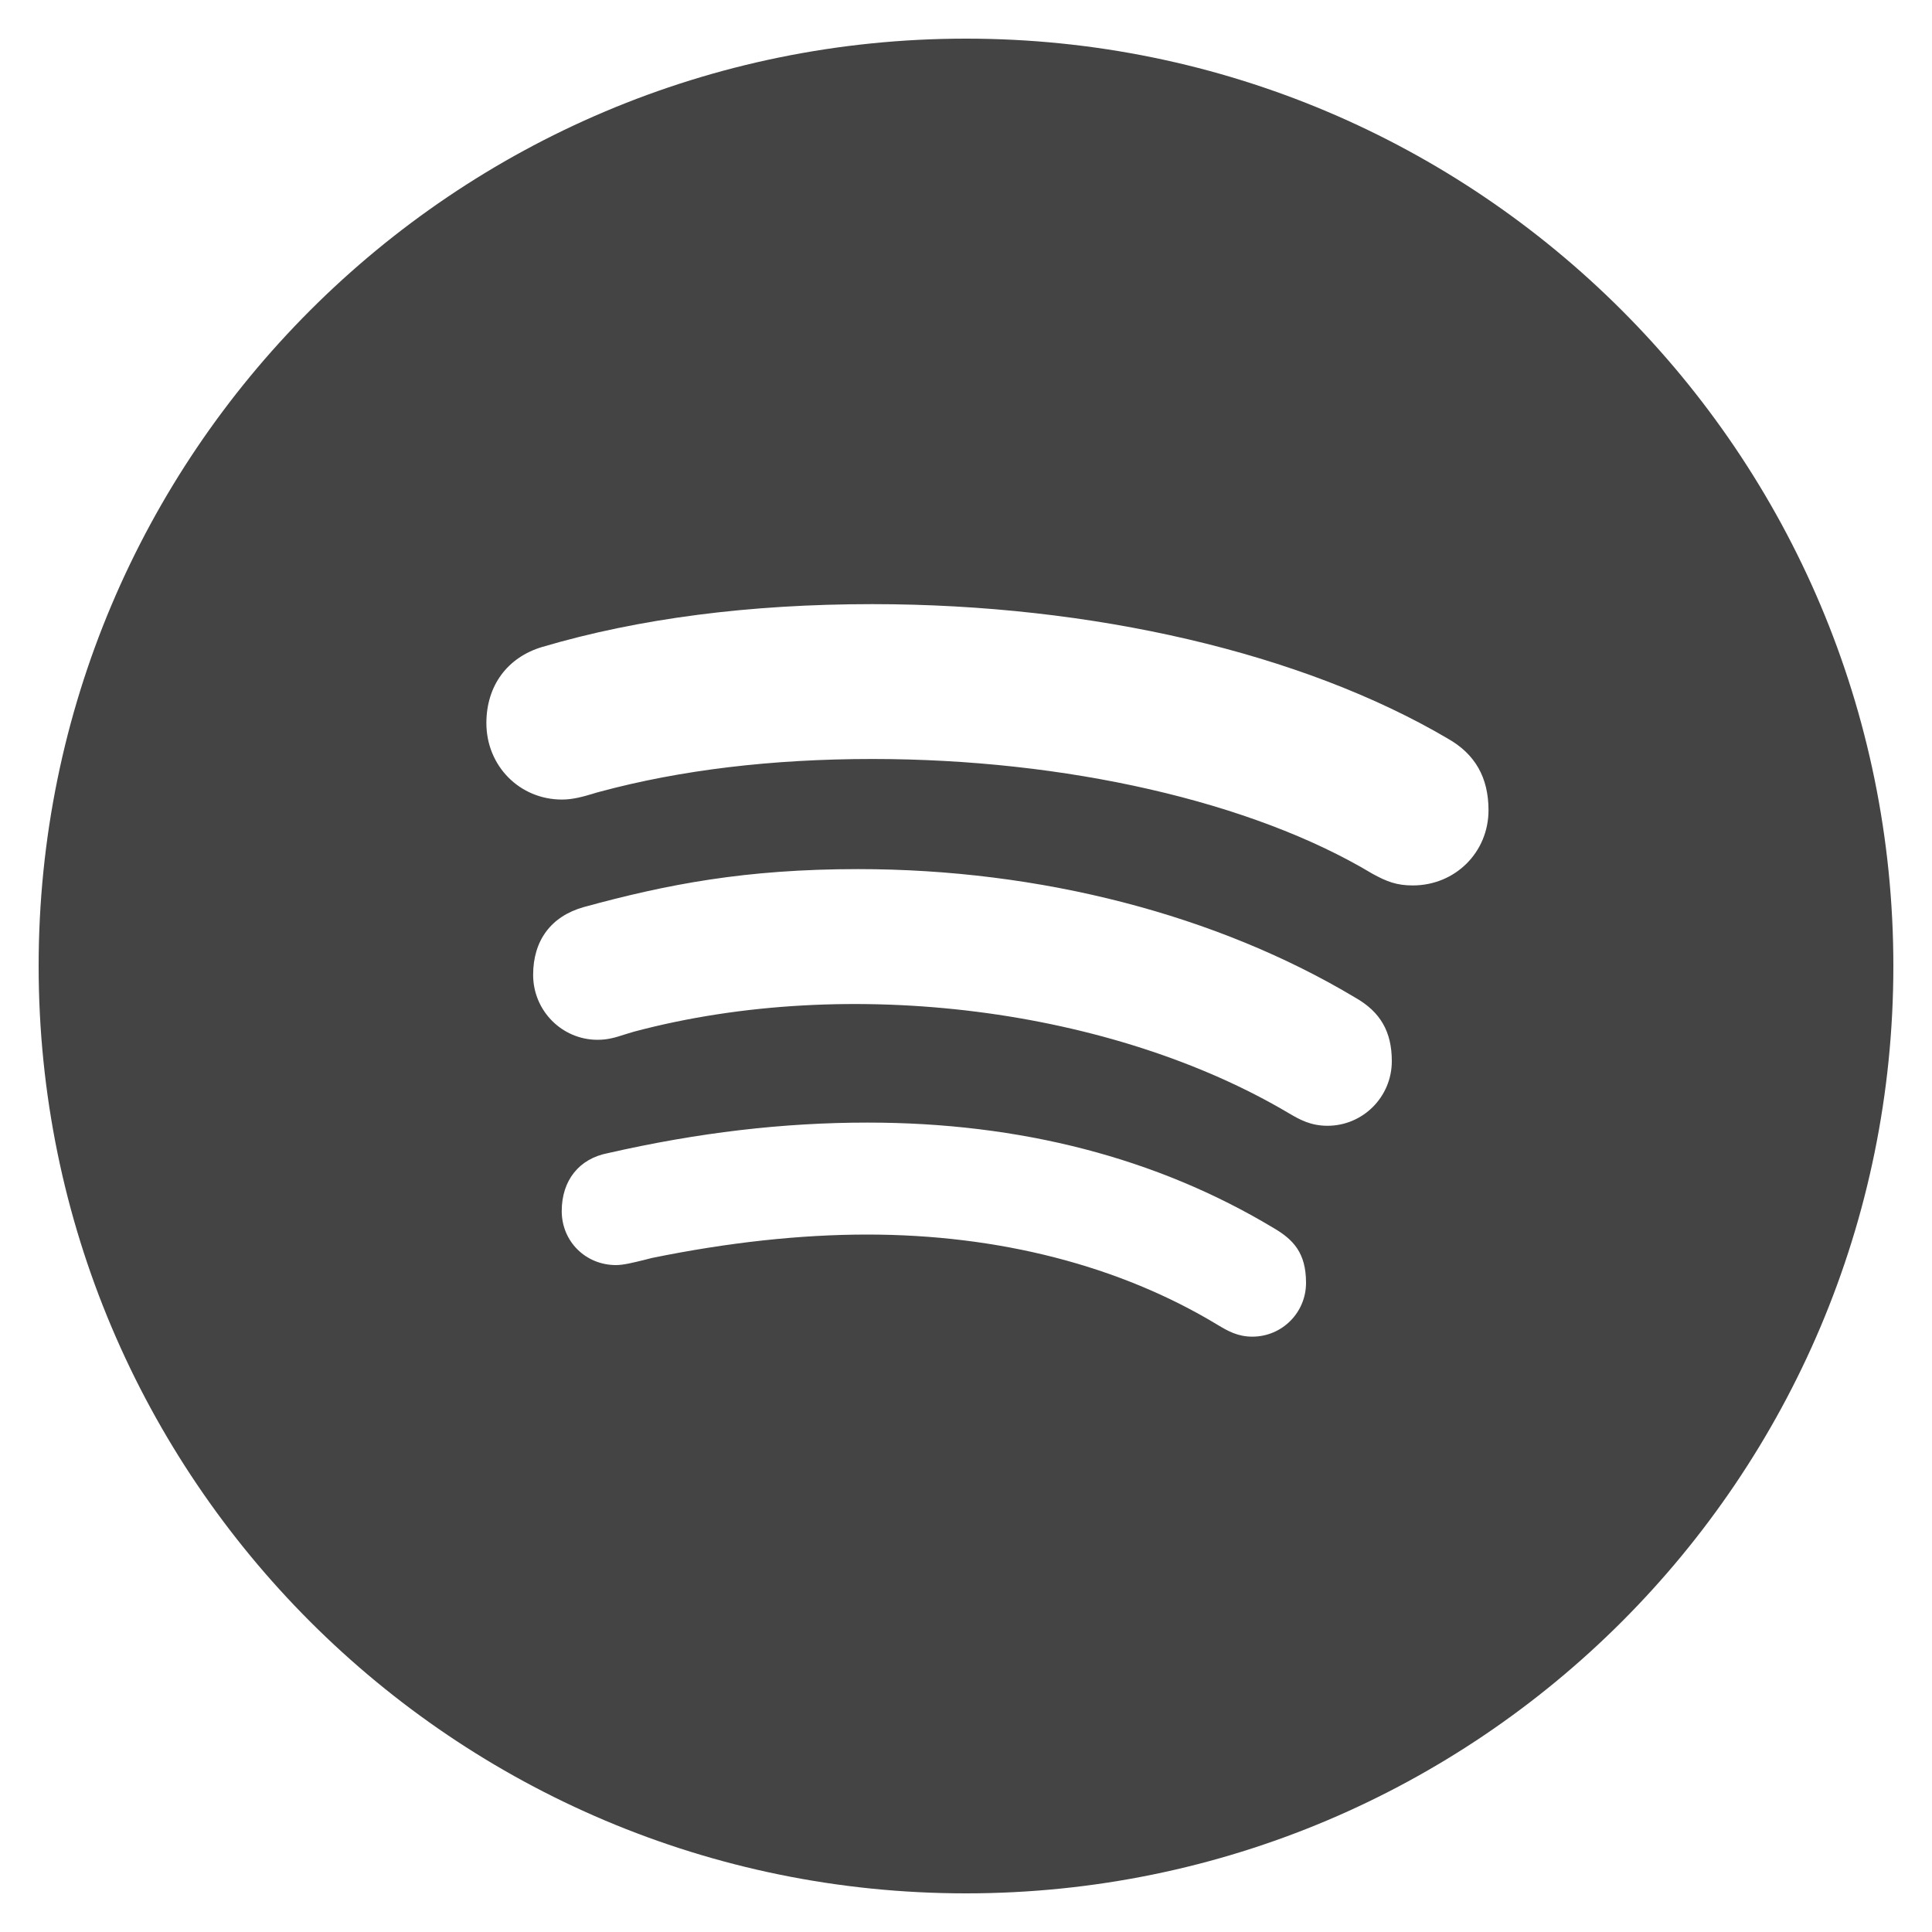 <?xml version="1.0" encoding="utf-8"?>
<!-- Generated by IcoMoon.io -->
<!DOCTYPE svg PUBLIC "-//W3C//DTD SVG 1.1//EN" "http://www.w3.org/Graphics/SVG/1.1/DTD/svg11.dtd">
<svg version="1.1" xmlns="http://www.w3.org/2000/svg" xmlns:xlink="http://www.w3.org/1999/xlink" width="20" height="20" viewBox="0 0 20 20">
<path fill="#444444" d="M10 0.4c-5.302 0-9.6 4.298-9.6 9.6s4.298 9.6 9.6 9.6 9.6-4.298 9.6-9.6-4.298-9.6-9.6-9.6zM12.964 13.837c-0.148 0-0.25-0.056-0.359-0.122-1.013-0.613-2.268-0.935-3.628-0.935-0.694 0-1.443 0.082-2.226 0.242l-0.095 0.024c-0.1 0.024-0.201 0.050-0.279 0.050-0.315 0-0.562-0.245-0.562-0.559 0-0.318 0.18-0.543 0.479-0.6 0.934-0.213 1.814-0.316 2.687-0.316 1.58 0 2.994 0.365 4.201 1.090 0.208 0.121 0.338 0.26 0.338 0.569s-0.249 0.557-0.556 0.557zM13.742 11.654c-0.177 0-0.292-0.067-0.395-0.127-1.825-1.084-4.547-1.443-6.785-0.847-0.037 0.011-0.070 0.021-0.102 0.031-0.084 0.027-0.164 0.053-0.274 0.053-0.368 0-0.667-0.301-0.667-0.672 0-0.357 0.186-0.607 0.524-0.702 0.862-0.236 1.674-0.393 2.84-0.393 1.886 0 3.714 0.473 5.146 1.33 0.261 0.148 0.379 0.353 0.379 0.658 0 0.37-0.299 0.669-0.666 0.669zM14.625 9.166c-0.166 0-0.269-0.039-0.421-0.123-1.239-0.744-3.171-1.186-5.174-1.186-1.043 0-1.99 0.115-2.817 0.338-0.028 0.007-0.055 0.015-0.083 0.024-0.088 0.026-0.198 0.058-0.312 0.058-0.439 0-0.783-0.348-0.783-0.792 0-0.386 0.217-0.681 0.579-0.788 0.998-0.295 2.148-0.443 3.415-0.443 2.281 0 4.453 0.506 5.957 1.391 0.284 0.16 0.423 0.404 0.423 0.742 0 0.436-0.345 0.779-0.784 0.779z"></path>
</svg>
